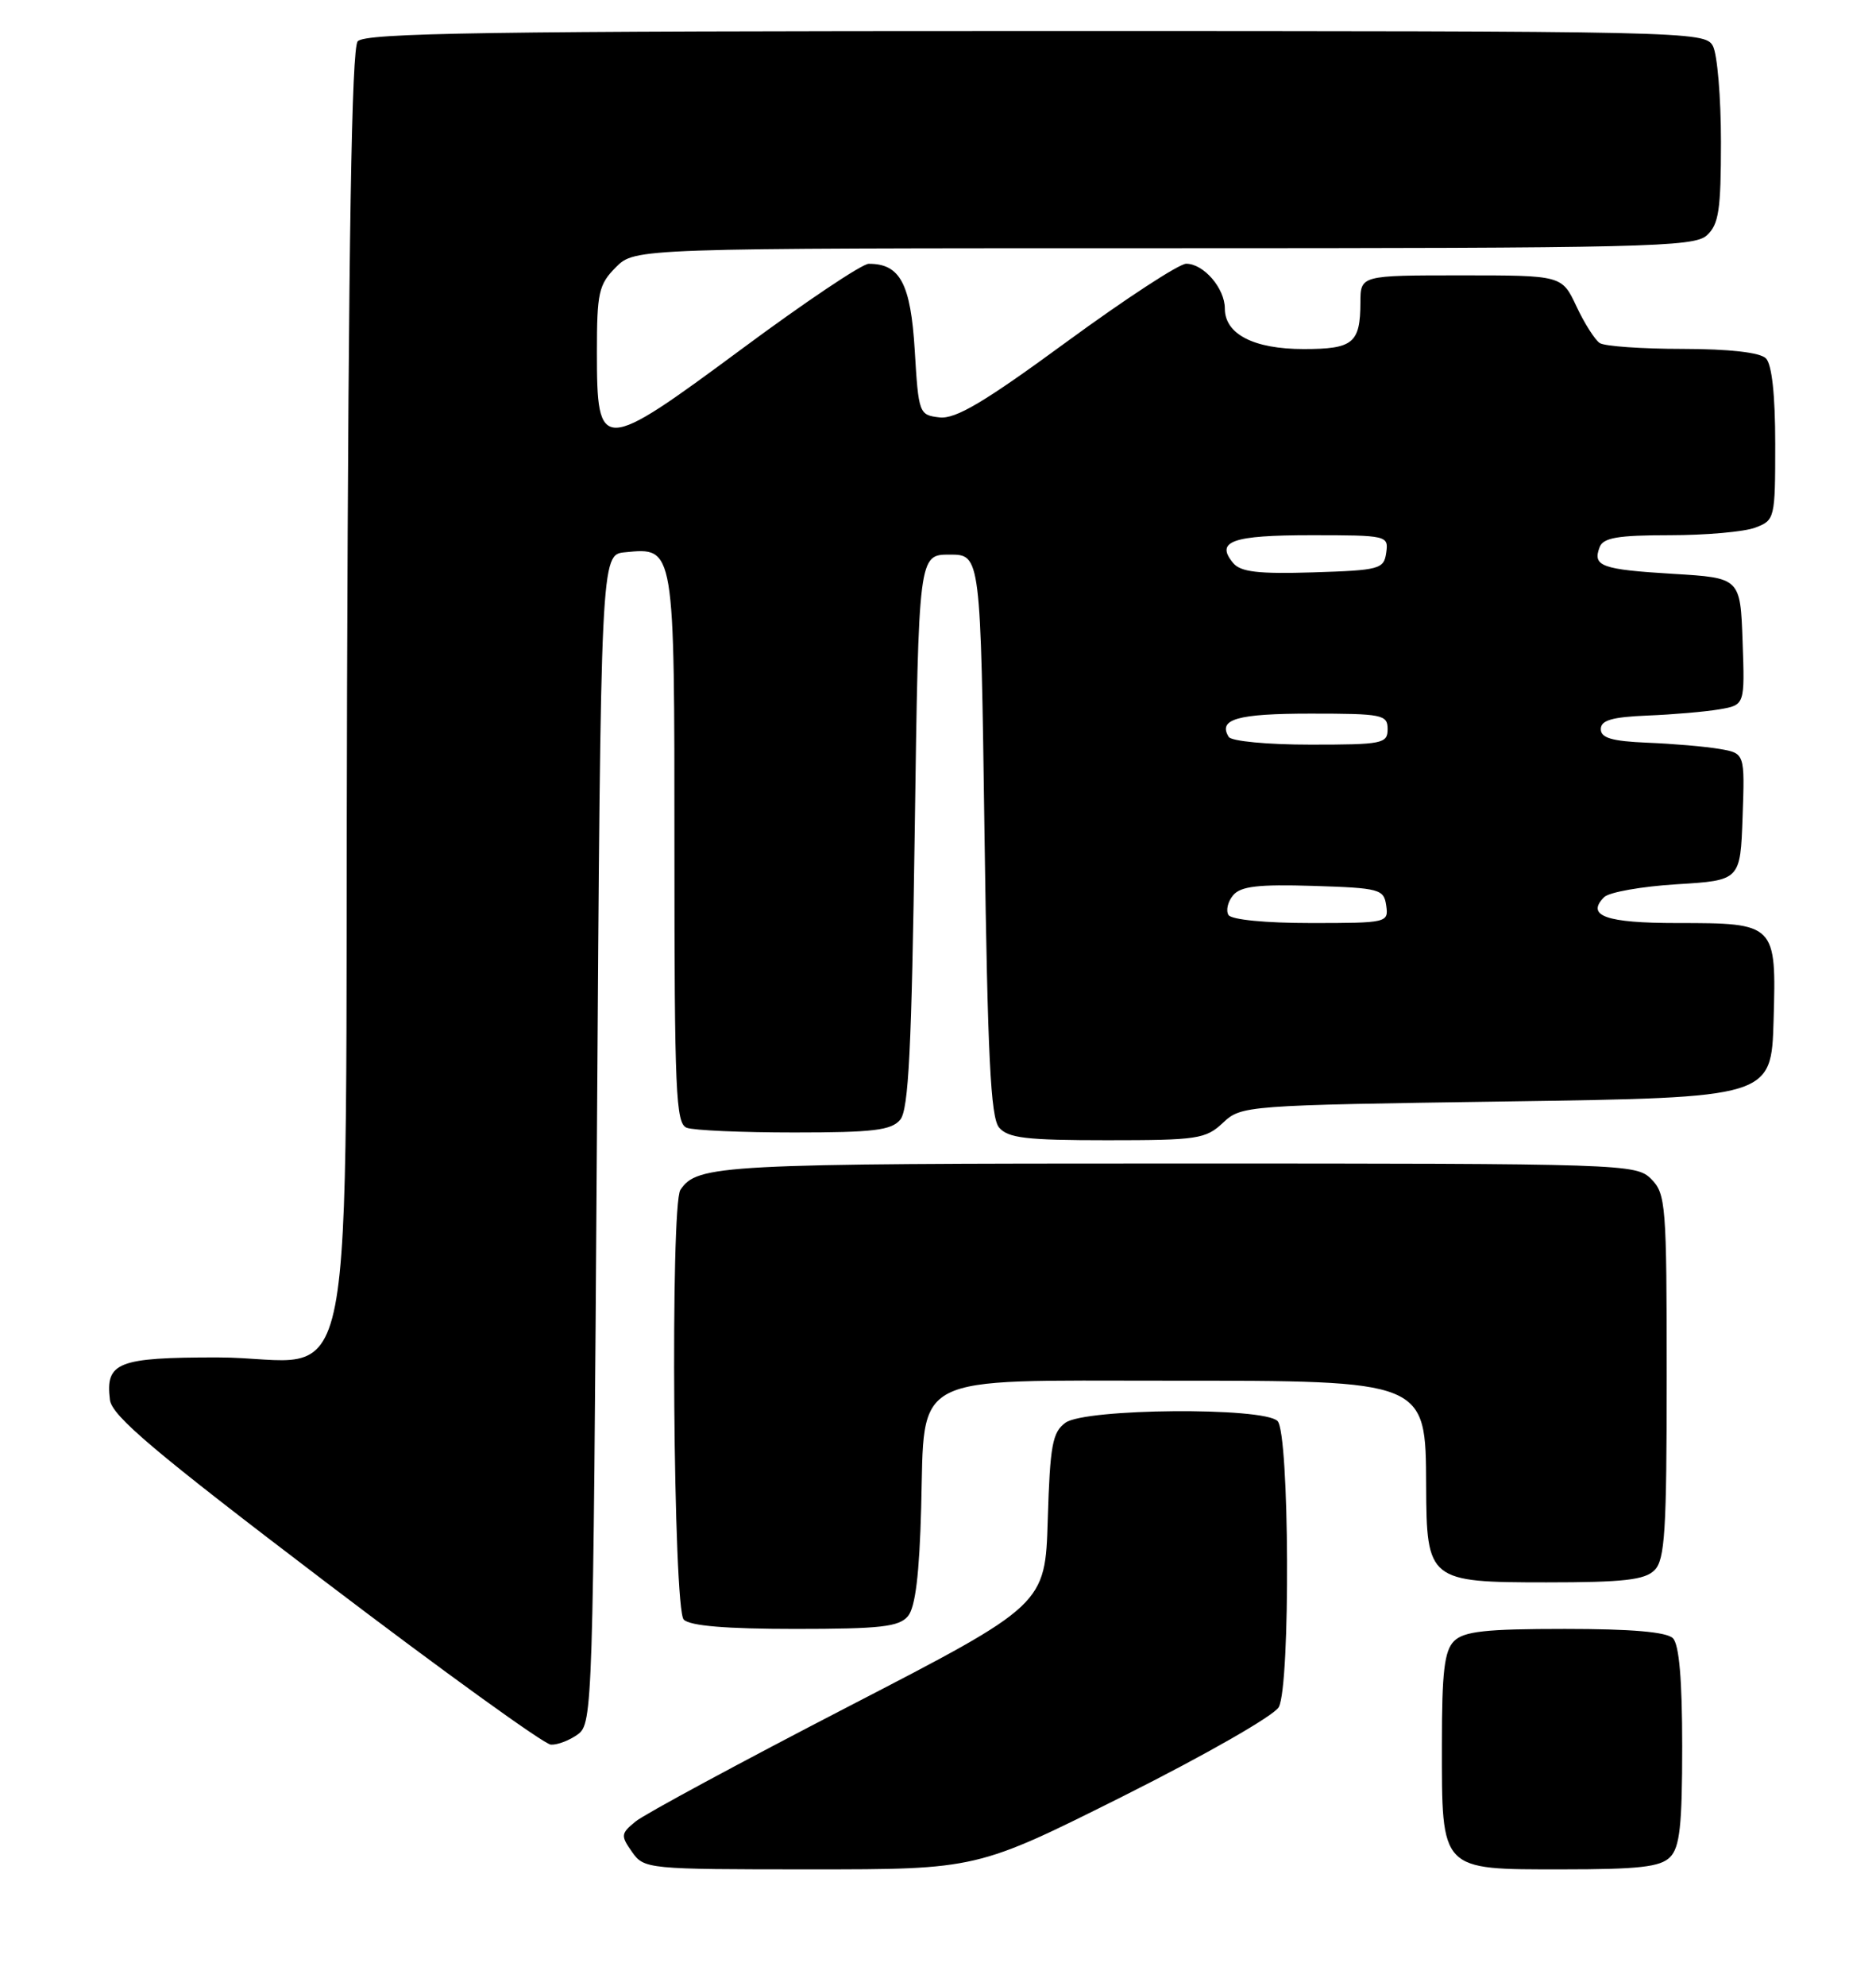 <?xml version="1.0" encoding="UTF-8" standalone="no"?>
<!DOCTYPE svg PUBLIC "-//W3C//DTD SVG 1.1//EN" "http://www.w3.org/Graphics/SVG/1.1/DTD/svg11.dtd" >
<svg xmlns="http://www.w3.org/2000/svg" xmlns:xlink="http://www.w3.org/1999/xlink" version="1.1" viewBox="0 0 242 256">
 <g >
 <path fill="currentColor"
d=" M 144.97 231.52 C 155.56 226.21 164.37 221.17 164.96 220.08 C 166.48 217.24 166.34 184.74 164.80 183.20 C 162.98 181.38 139.98 181.57 137.44 183.42 C 135.76 184.64 135.45 186.33 135.16 195.86 C 134.83 206.89 134.83 206.89 109.44 220.01 C 95.48 227.23 83.13 233.89 82.00 234.82 C 80.08 236.38 80.05 236.65 81.53 238.75 C 83.09 240.96 83.46 241.00 104.57 241.00 C 126.02 241.00 126.02 241.00 144.97 231.52 Z  M 215.43 239.43 C 216.69 238.16 217.00 235.37 217.00 225.13 C 217.00 216.56 216.61 212.01 215.80 211.20 C 214.99 210.39 210.44 210.00 201.87 210.00 C 191.63 210.00 188.84 210.31 187.57 211.57 C 186.32 212.82 186.00 215.54 186.00 224.85 C 186.00 241.30 185.71 241.00 201.49 241.00 C 211.40 241.00 214.17 240.69 215.43 239.43 Z  M 74.56 223.58 C 76.44 222.20 76.51 219.94 77.00 146.83 C 77.50 71.50 77.50 71.50 80.62 71.20 C 87.05 70.57 87.00 70.27 87.00 109.46 C 87.00 140.75 87.18 144.86 88.58 145.39 C 89.45 145.73 95.70 146.00 102.46 146.00 C 112.67 146.00 114.99 145.72 116.13 144.35 C 117.21 143.04 117.60 135.23 118.00 107.10 C 118.50 71.50 118.50 71.50 122.50 71.50 C 126.50 71.50 126.50 71.50 127.00 107.60 C 127.40 136.16 127.79 144.04 128.87 145.35 C 130.02 146.72 132.35 147.00 142.81 147.00 C 154.46 147.00 155.54 146.84 157.76 144.75 C 160.13 142.53 160.60 142.49 194.33 142.00 C 228.50 141.50 228.50 141.50 228.79 131.52 C 229.15 119.07 229.08 119.00 216.37 119.00 C 207.17 119.00 204.54 118.07 206.93 115.66 C 207.57 115.02 211.78 114.28 216.30 114.00 C 224.50 113.50 224.50 113.50 224.79 105.30 C 225.08 97.11 225.08 97.11 221.79 96.55 C 219.98 96.24 215.80 95.88 212.50 95.75 C 207.94 95.56 206.50 95.14 206.50 94.00 C 206.50 92.86 207.94 92.44 212.50 92.25 C 215.80 92.12 219.98 91.76 221.79 91.45 C 225.08 90.89 225.08 90.89 224.79 82.70 C 224.50 74.50 224.50 74.50 215.81 73.98 C 206.59 73.42 205.40 73.00 206.35 70.54 C 206.81 69.32 208.70 69.00 215.40 69.00 C 220.06 69.00 225.02 68.56 226.43 68.02 C 228.95 67.07 229.00 66.85 229.00 57.22 C 229.00 50.92 228.57 46.97 227.80 46.20 C 227.04 45.44 223.13 44.99 217.05 44.98 C 211.80 44.98 206.99 44.64 206.37 44.23 C 205.75 43.83 204.39 41.70 203.36 39.50 C 201.48 35.50 201.48 35.50 188.49 35.50 C 175.50 35.50 175.50 35.50 175.49 39.00 C 175.47 44.25 174.55 45.00 168.16 45.00 C 161.73 45.00 158.00 43.08 158.00 39.77 C 158.00 37.17 155.27 34.00 153.02 34.00 C 152.10 34.00 145.17 38.53 137.61 44.06 C 126.95 51.87 123.28 54.05 121.19 53.81 C 118.56 53.51 118.49 53.32 118.00 45.17 C 117.48 36.57 116.11 33.99 112.06 34.01 C 111.20 34.01 103.82 38.96 95.67 45.00 C 77.50 58.44 77.00 58.46 77.00 45.42 C 77.00 37.72 77.23 36.68 79.45 34.45 C 81.91 32.00 81.91 32.00 150.13 32.00 C 212.20 32.00 218.51 31.85 220.17 30.35 C 221.72 28.94 222.00 27.10 222.00 18.28 C 222.00 12.55 221.53 7.00 220.96 5.93 C 219.95 4.04 217.93 4.00 133.59 4.00 C 62.91 4.00 47.04 4.24 46.14 5.33 C 45.36 6.27 44.96 30.69 44.77 88.92 C 44.45 185.81 46.56 175.00 28.01 175.00 C 15.18 175.00 13.58 175.63 14.18 180.47 C 14.44 182.55 19.92 187.17 42.00 203.95 C 57.12 215.44 70.20 224.88 71.06 224.92 C 71.92 224.97 73.49 224.36 74.56 223.58 Z  M 117.13 208.35 C 118.08 207.20 118.60 202.94 118.83 194.36 C 119.30 176.88 117.12 178.00 150.70 178.00 C 184.08 178.00 183.91 177.93 183.97 191.53 C 184.02 203.78 184.29 204.00 199.49 204.00 C 209.40 204.00 212.17 203.69 213.43 202.43 C 214.77 201.09 215.00 197.39 215.00 177.43 C 215.00 155.33 214.89 153.89 213.00 152.00 C 211.05 150.05 209.67 150.00 151.93 150.00 C 92.86 150.00 89.93 150.16 87.77 153.40 C 86.45 155.38 86.85 207.45 88.20 208.80 C 89.01 209.61 93.66 210.00 102.58 210.00 C 113.60 210.00 115.98 209.73 117.13 208.35 Z  M 158.47 117.96 C 158.12 117.38 158.38 116.24 159.07 115.42 C 160.03 114.26 162.30 113.99 169.40 114.21 C 177.98 114.48 178.52 114.63 178.82 116.75 C 179.13 118.95 178.94 119.00 169.13 119.00 C 163.25 119.00 158.85 118.57 158.47 117.96 Z  M 158.50 95.00 C 157.09 92.72 159.61 92.00 169.06 92.00 C 178.33 92.00 179.00 92.13 179.00 94.00 C 179.00 95.87 178.33 96.00 169.06 96.00 C 163.51 96.00 158.84 95.56 158.50 95.00 Z  M 159.07 72.58 C 156.74 69.78 158.94 69.00 169.13 69.00 C 178.94 69.00 179.13 69.05 178.82 71.25 C 178.52 73.37 177.98 73.52 169.40 73.79 C 162.30 74.01 160.03 73.74 159.07 72.58 Z "/>
</g>
</svg>